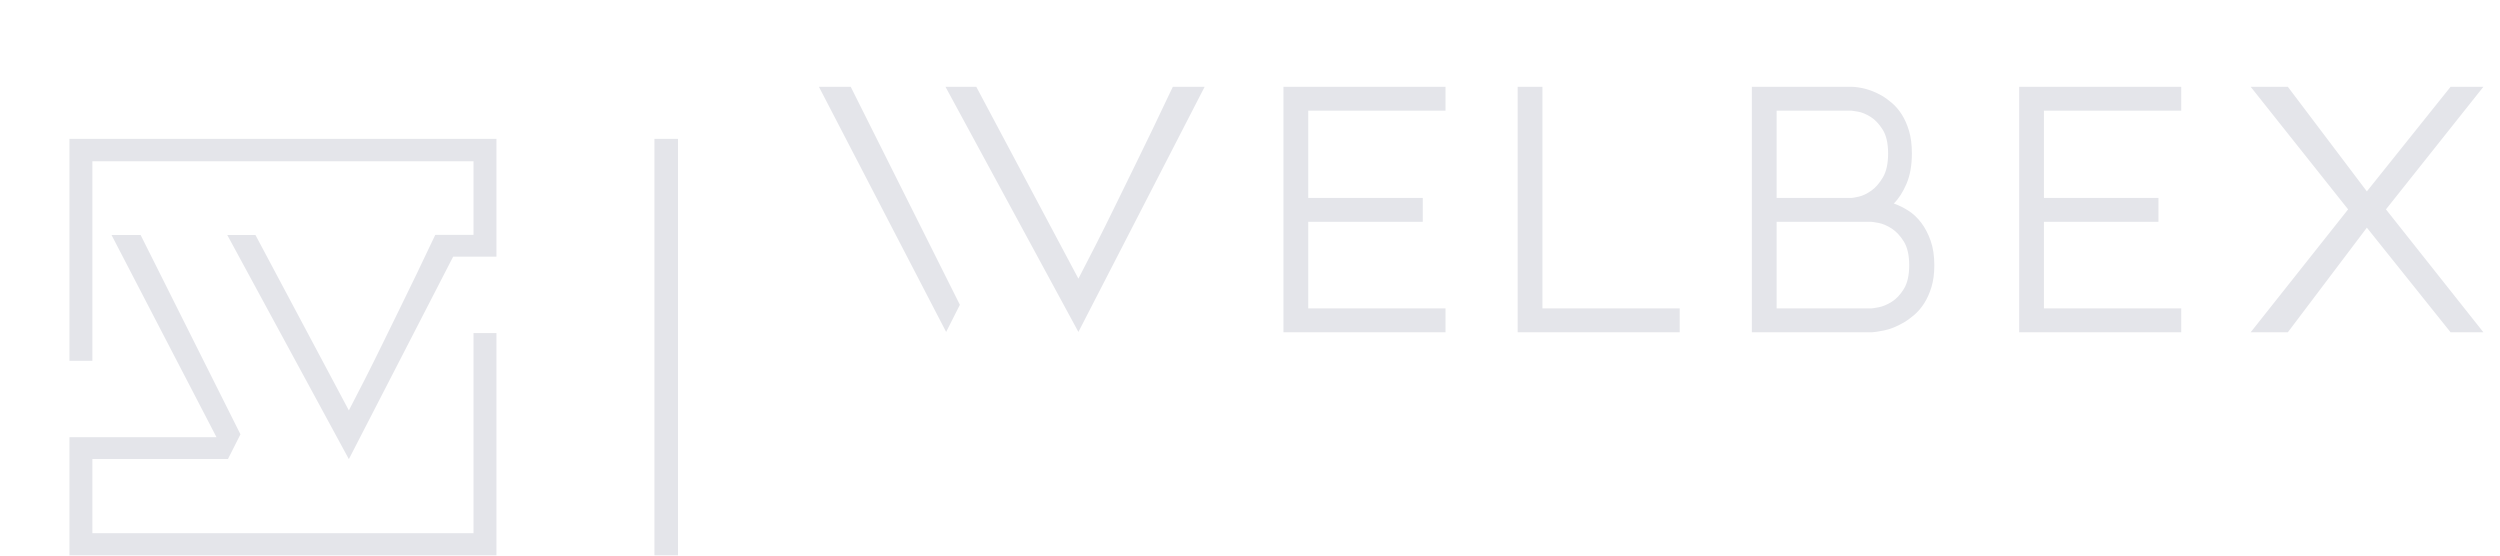 <svg width="144" height="32" viewBox="0 0 144 32" fill="none" xmlns="http://www.w3.org/2000/svg">
<g clip-path="url(#clip0_0_31)">
<path fill-rule="evenodd" clip-rule="evenodd" d="M49.002 5L55.289 17.557L54.498 19.12L47.17 5H49.002ZM69.387 5L62.116 19.12L54.46 5H56.234L62.116 16.051C62.412 15.486 62.746 14.837 63.119 14.102C63.492 13.368 63.868 12.612 64.247 11.834C64.627 11.056 65.003 10.287 65.376 9.528C65.748 8.768 66.086 8.075 66.388 7.447C66.69 6.82 66.944 6.286 67.15 5.847C67.356 5.408 67.491 5.126 67.555 5H69.387ZM83.262 6.374V5H73.927V19.138H83.262V17.764H75.355V12.775H81.951V11.401H75.355V6.374H83.262ZM87.417 19.138V5H88.844V17.764H96.751V19.138H87.417ZM100.906 5V19.138H107.829C107.932 19.138 108.161 19.104 108.514 19.035C108.868 18.966 109.25 18.812 109.662 18.574C109.855 18.461 110.057 18.313 110.269 18.131C110.481 17.949 110.671 17.727 110.838 17.463C111.005 17.199 111.143 16.889 111.253 16.531C111.362 16.173 111.417 15.756 111.417 15.279C111.417 14.739 111.346 14.269 111.205 13.867C111.063 13.466 110.883 13.12 110.665 12.832C110.446 12.543 110.198 12.311 109.922 12.135C109.646 11.959 109.366 11.821 109.083 11.721C109.366 11.445 109.61 11.065 109.816 10.582C110.022 10.099 110.124 9.518 110.124 8.841C110.124 8.338 110.07 7.906 109.961 7.542C109.851 7.178 109.713 6.864 109.546 6.6C109.379 6.337 109.192 6.117 108.987 5.941C108.781 5.766 108.582 5.621 108.389 5.508C108.17 5.383 107.961 5.286 107.762 5.216C107.563 5.147 107.383 5.097 107.222 5.066C107.061 5.035 106.929 5.016 106.827 5.009C106.724 5.003 106.666 5 106.653 5H100.906ZM107.791 17.764C107.842 17.764 107.984 17.742 108.215 17.698C108.447 17.654 108.694 17.551 108.958 17.388C109.221 17.224 109.456 16.977 109.662 16.644C109.867 16.311 109.97 15.856 109.97 15.279C109.97 14.702 109.867 14.247 109.662 13.914C109.456 13.582 109.221 13.331 108.958 13.161C108.694 12.992 108.443 12.885 108.206 12.841C107.968 12.797 107.823 12.775 107.772 12.775H102.333V17.764H107.791ZM107.068 11.326C106.843 11.376 106.704 11.401 106.653 11.401H102.333V6.374H106.653C106.679 6.374 106.801 6.393 107.019 6.431C107.238 6.468 107.476 6.566 107.733 6.723C107.99 6.879 108.225 7.124 108.437 7.457C108.649 7.789 108.755 8.251 108.755 8.841C108.755 9.418 108.656 9.876 108.456 10.215C108.257 10.554 108.032 10.811 107.781 10.987C107.531 11.162 107.293 11.275 107.068 11.326ZM125.639 5V6.374H117.731V11.401H124.327V12.775H117.731V17.764H125.639V19.138H116.304V5H125.639ZM136.331 13.114L141.153 19.138H143.043L137.431 12.06L143.043 5H141.153L136.331 11.024L131.78 5H129.639L135.251 12.06L129.639 19.138H131.78L136.331 13.114Z" fill="#E4E5EA"/>
</g>
<g clip-path="url(#clip1_0_31)" filter="url(#filter0_dd_0_31)">
<path fill-rule="evenodd" clip-rule="evenodd" d="M28.595 0H4V12.784H5.321V1.289H27.274V5.527H25.084V5.537H25.068C25.01 5.651 24.886 5.91 24.698 6.311C24.51 6.713 24.278 7.201 24.001 7.774C23.725 8.348 23.416 8.982 23.075 9.676C22.734 10.371 22.39 11.073 22.043 11.785C21.696 12.496 21.352 13.188 21.011 13.859C20.67 14.53 20.365 15.124 20.094 15.64L14.714 5.537H13.091L20.094 18.446L26.101 6.785H28.593V6.772H28.595V0ZM4 17.196H4.006V17.182H12.47L6.424 5.537H8.1L13.85 17.017L13.127 18.446L13.116 18.425V18.44H5.321V22.711H27.274V11.184H28.595V24H4V17.196ZM37.695 24V0H39.052V24H37.695Z" fill="#E4E5EA"/>
</g>
<defs>
<filter id="filter0_dd_0_31" x="0" y="0" width="43" height="32" filterUnits="userSpaceOnUse" color-interpolation-filters="sRGB">
<feFlood flood-opacity="0" result="BackgroundImageFix"/>
<feColorMatrix in="SourceAlpha" type="matrix" values="0 0 0 0 0 0 0 0 0 0 0 0 0 0 0 0 0 0 127 0" result="hardAlpha"/>
<feOffset dy="4"/>
<feGaussianBlur stdDeviation="2"/>
<feComposite in2="hardAlpha" operator="out"/>
<feColorMatrix type="matrix" values="0 0 0 0 0 0 0 0 0 0 0 0 0 0 0 0 0 0 0.25 0"/>
<feBlend mode="normal" in2="BackgroundImageFix" result="effect1_dropShadow_0_31"/>
<feColorMatrix in="SourceAlpha" type="matrix" values="0 0 0 0 0 0 0 0 0 0 0 0 0 0 0 0 0 0 127 0" result="hardAlpha"/>
<feOffset dy="4"/>
<feGaussianBlur stdDeviation="2"/>
<feComposite in2="hardAlpha" operator="out"/>
<feColorMatrix type="matrix" values="0 0 0 0 0 0 0 0 0 0 0 0 0 0 0 0 0 0 0.25 0"/>
<feBlend mode="normal" in2="effect1_dropShadow_0_31" result="effect2_dropShadow_0_31"/>
<feBlend mode="normal" in="SourceGraphic" in2="effect2_dropShadow_0_31" result="shape"/>
</filter>
<clipPath id="clip0_0_31">
<rect width="97" height="15" fill="white" transform="translate(47 5)"/>
</clipPath>
<clipPath id="clip1_0_31">
<rect width="35" height="24" fill="white" transform="translate(4)"/>
</clipPath>
</defs>
</svg>
